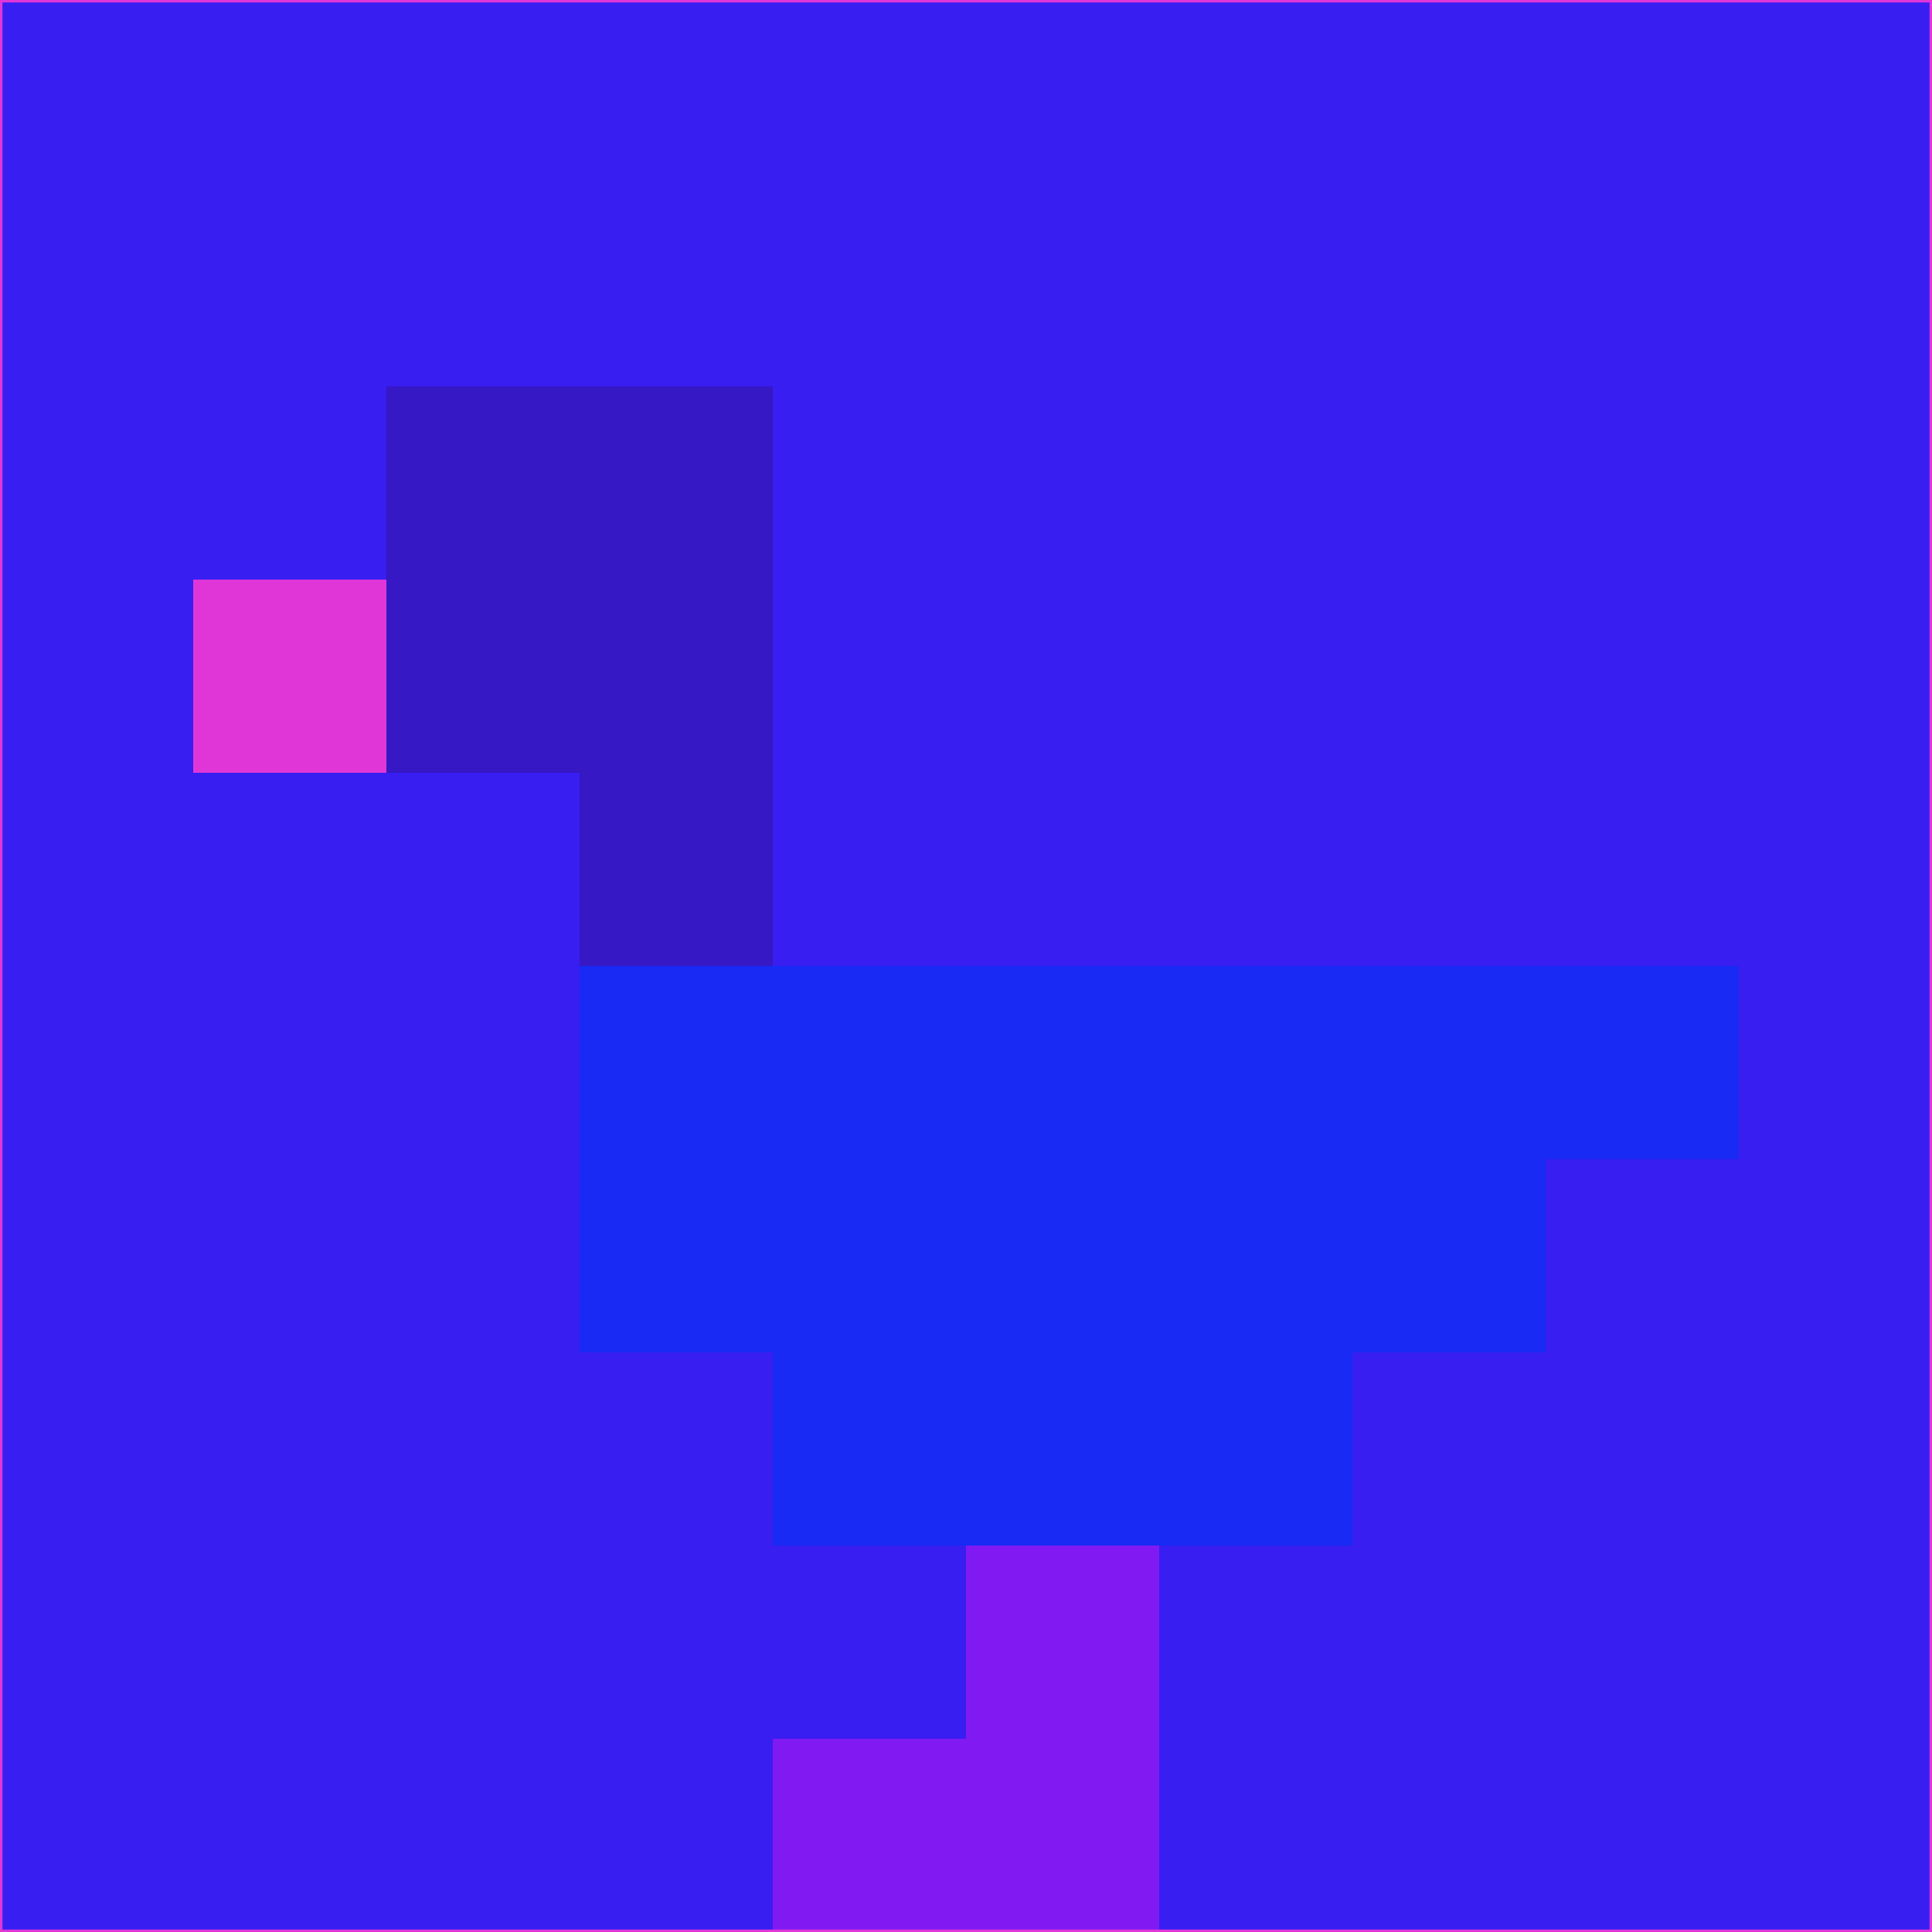 <svg xmlns="http://www.w3.org/2000/svg" version="1.1" width="785" height="785">
  <title>'goose-pfp-694263' by Dmitri Cherniak (Cyberpunk Edition)</title>
  <desc>
    seed=22145
    backgroundColor=#381ef0
    padding=20
    innerPadding=0
    timeout=500
    dimension=1
    border=false
    Save=function(){return n.handleSave()}
    frame=12

    Rendered at 2024-09-15T22:37:00.867Z
    Generated in 1ms
    Modified for Cyberpunk theme with new color scheme
  </desc>
  <defs/>
  <rect width="100%" height="100%" fill="#381ef0"/>
  <g>
    <g id="0-0">
      <rect x="0" y="0" height="785" width="785" fill="#381ef0"/>
      <g>
        <!-- Neon blue -->
        <rect id="0-0-2-2-2-2" x="157" y="157" width="157" height="157" fill="#3618c4"/>
        <rect id="0-0-3-2-1-4" x="235.5" y="157" width="78.5" height="314" fill="#3618c4"/>
        <!-- Electric purple -->
        <rect id="0-0-4-5-5-1" x="314" y="392.5" width="392.5" height="78.5" fill="#192af4"/>
        <rect id="0-0-3-5-5-2" x="235.5" y="392.5" width="392.5" height="157" fill="#192af4"/>
        <rect id="0-0-4-5-3-3" x="314" y="392.5" width="235.5" height="235.5" fill="#192af4"/>
        <!-- Neon pink -->
        <rect id="0-0-1-3-1-1" x="78.5" y="235.5" width="78.5" height="78.5" fill="#e036d8"/>
        <!-- Cyber yellow -->
        <rect id="0-0-5-8-1-2" x="392.5" y="628" width="78.5" height="157" fill="#811af2"/>
        <rect id="0-0-4-9-2-1" x="314" y="706.5" width="157" height="78.5" fill="#811af2"/>
      </g>
      <rect x="0" y="0" stroke="#e036d8" stroke-width="2" height="785" width="785" fill="none"/>
    </g>
  </g>
  <script xmlns=""/>
</svg>